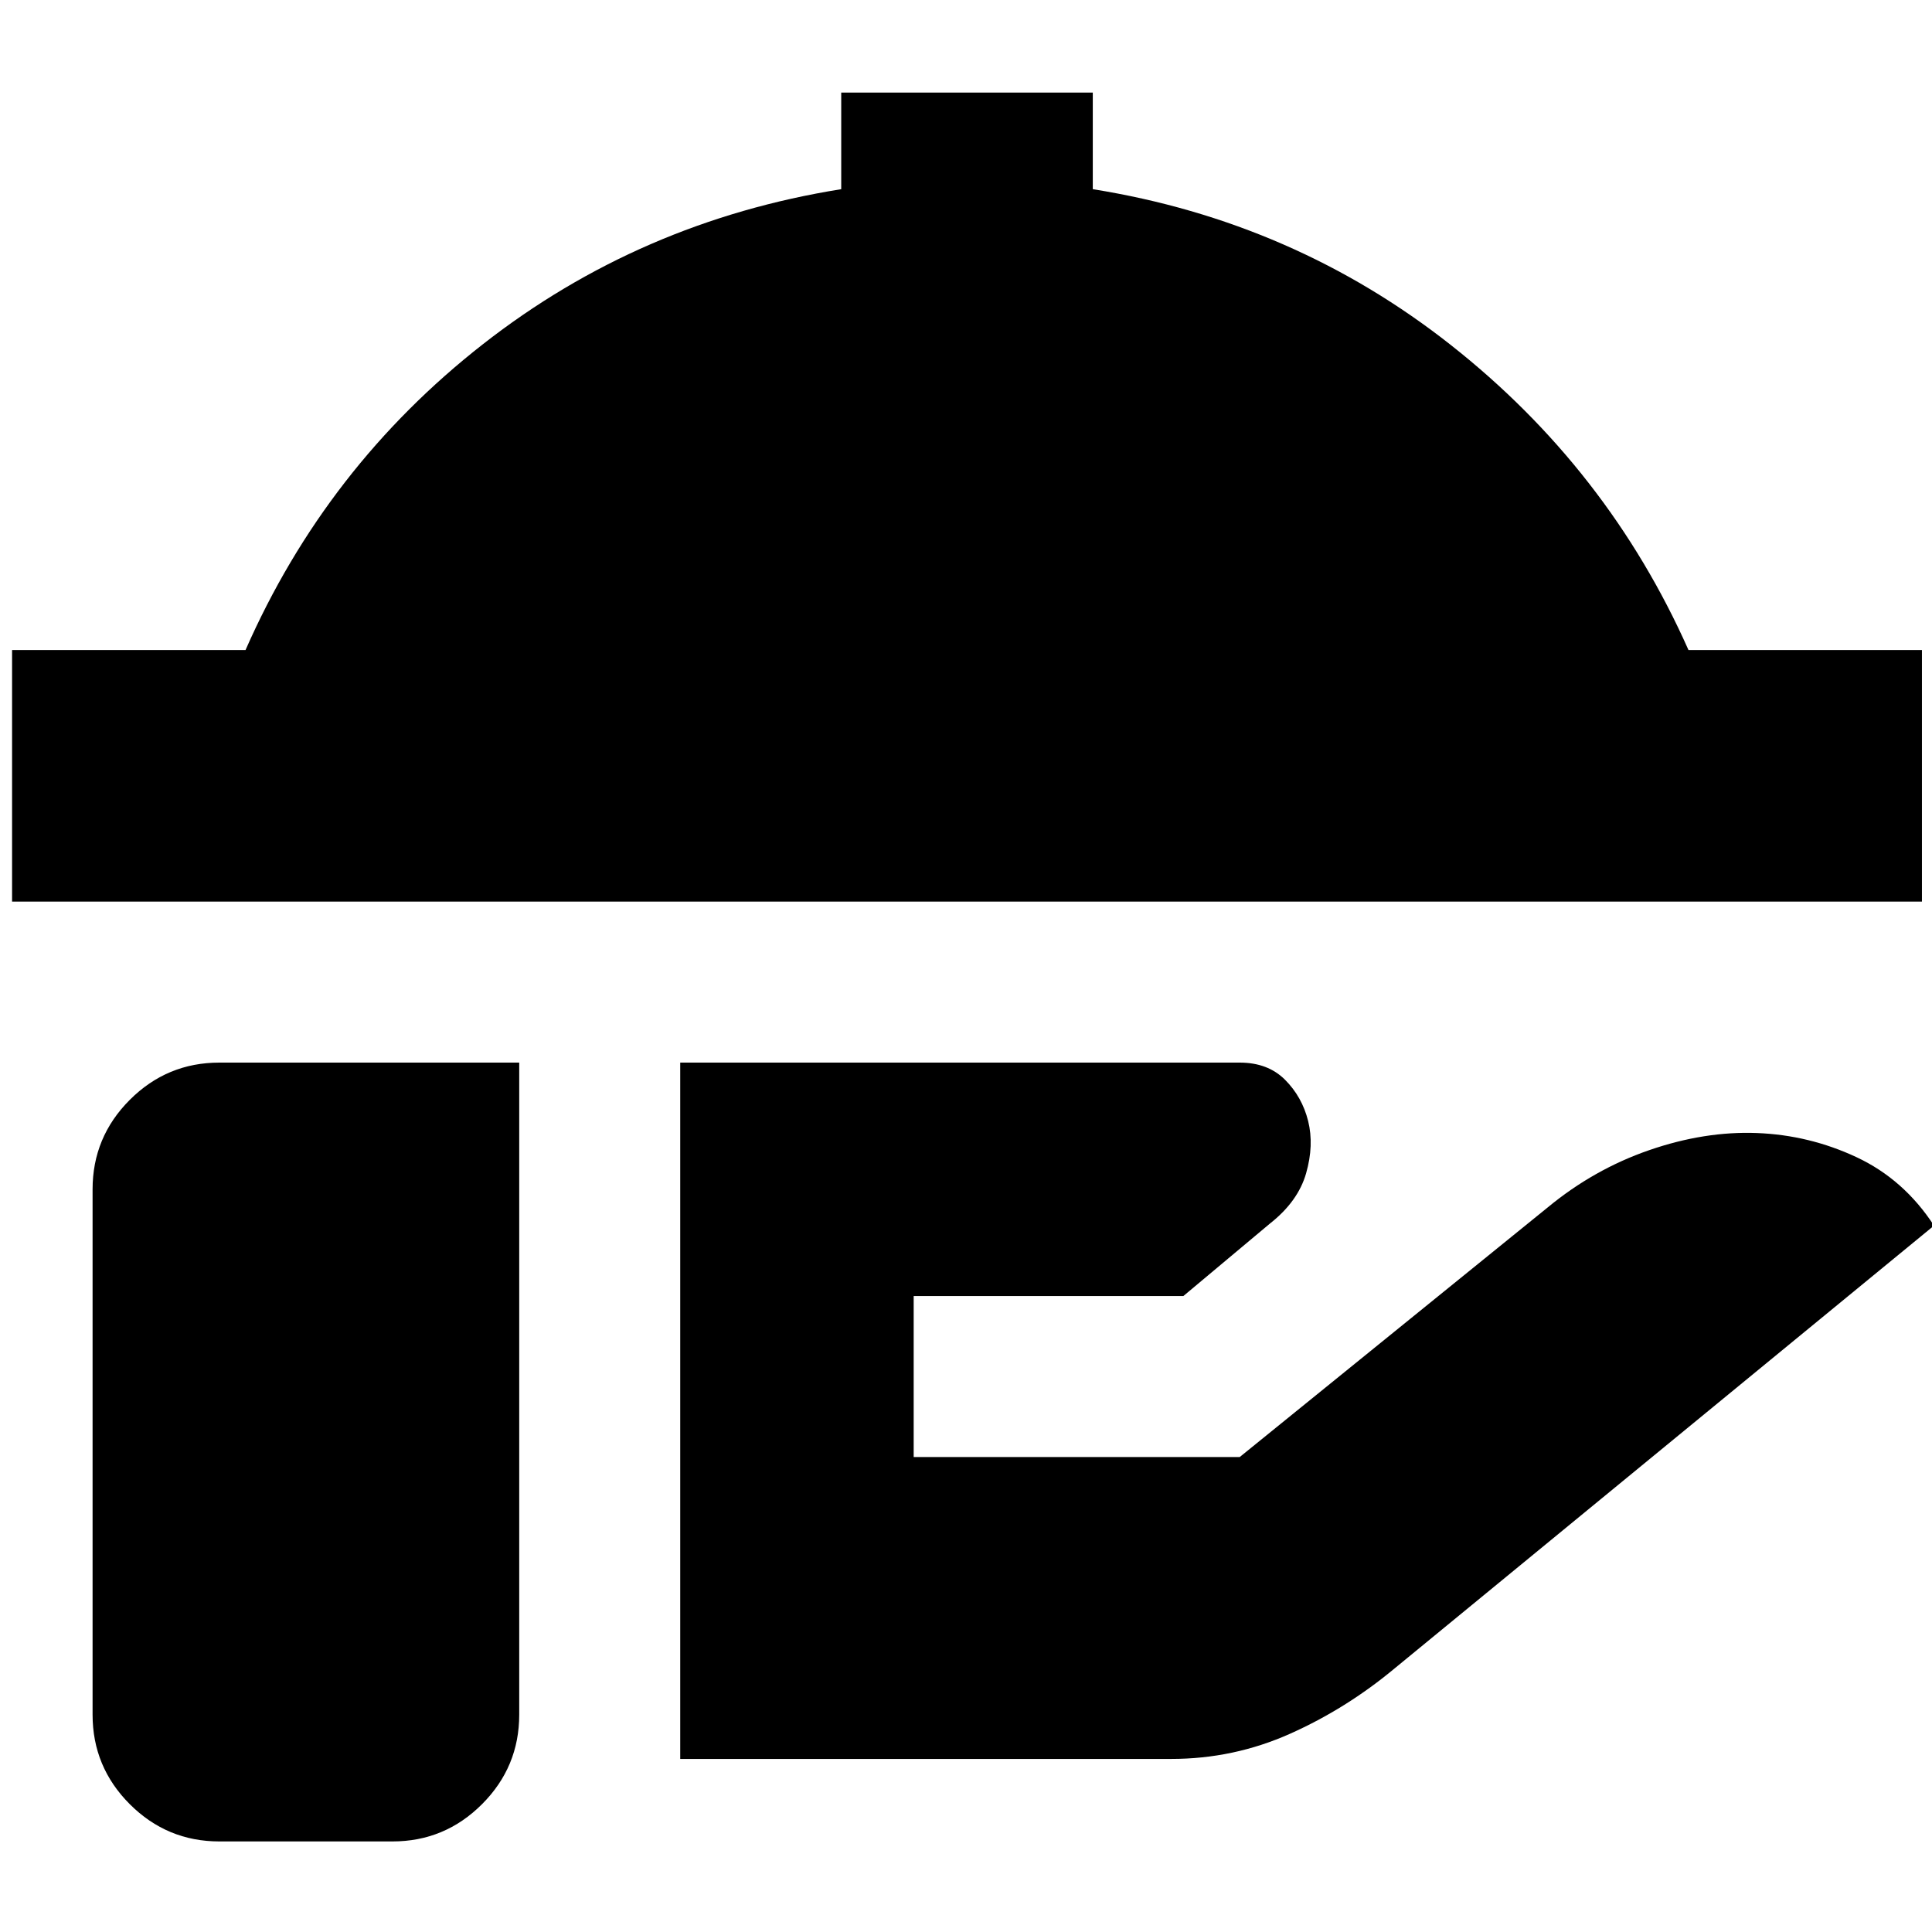 <svg xmlns="http://www.w3.org/2000/svg" height="24" viewBox="0 -960 960 960" width="24"><path d="M6-512v-125h116q40-91 118-152t178-77v-48h125v48q100 16 178 77.5T839-637h116v125H6ZM338-86v-346h278q14 0 22.5 8.5T650-403q3 12-1 26t-18 25l-43 36H454v80h162l153-124q23-19 50.5-28.5T873-397q26 1 49.5 12t38.5 34L693-131q-24 20-52 32.5T582-86H338ZM109-45q-26 0-44.5-18.5T46-108v-261q0-26 18.5-44.5T109-432h149v324q0 26-18.5 44.5T195-45h-86Z"/></svg>